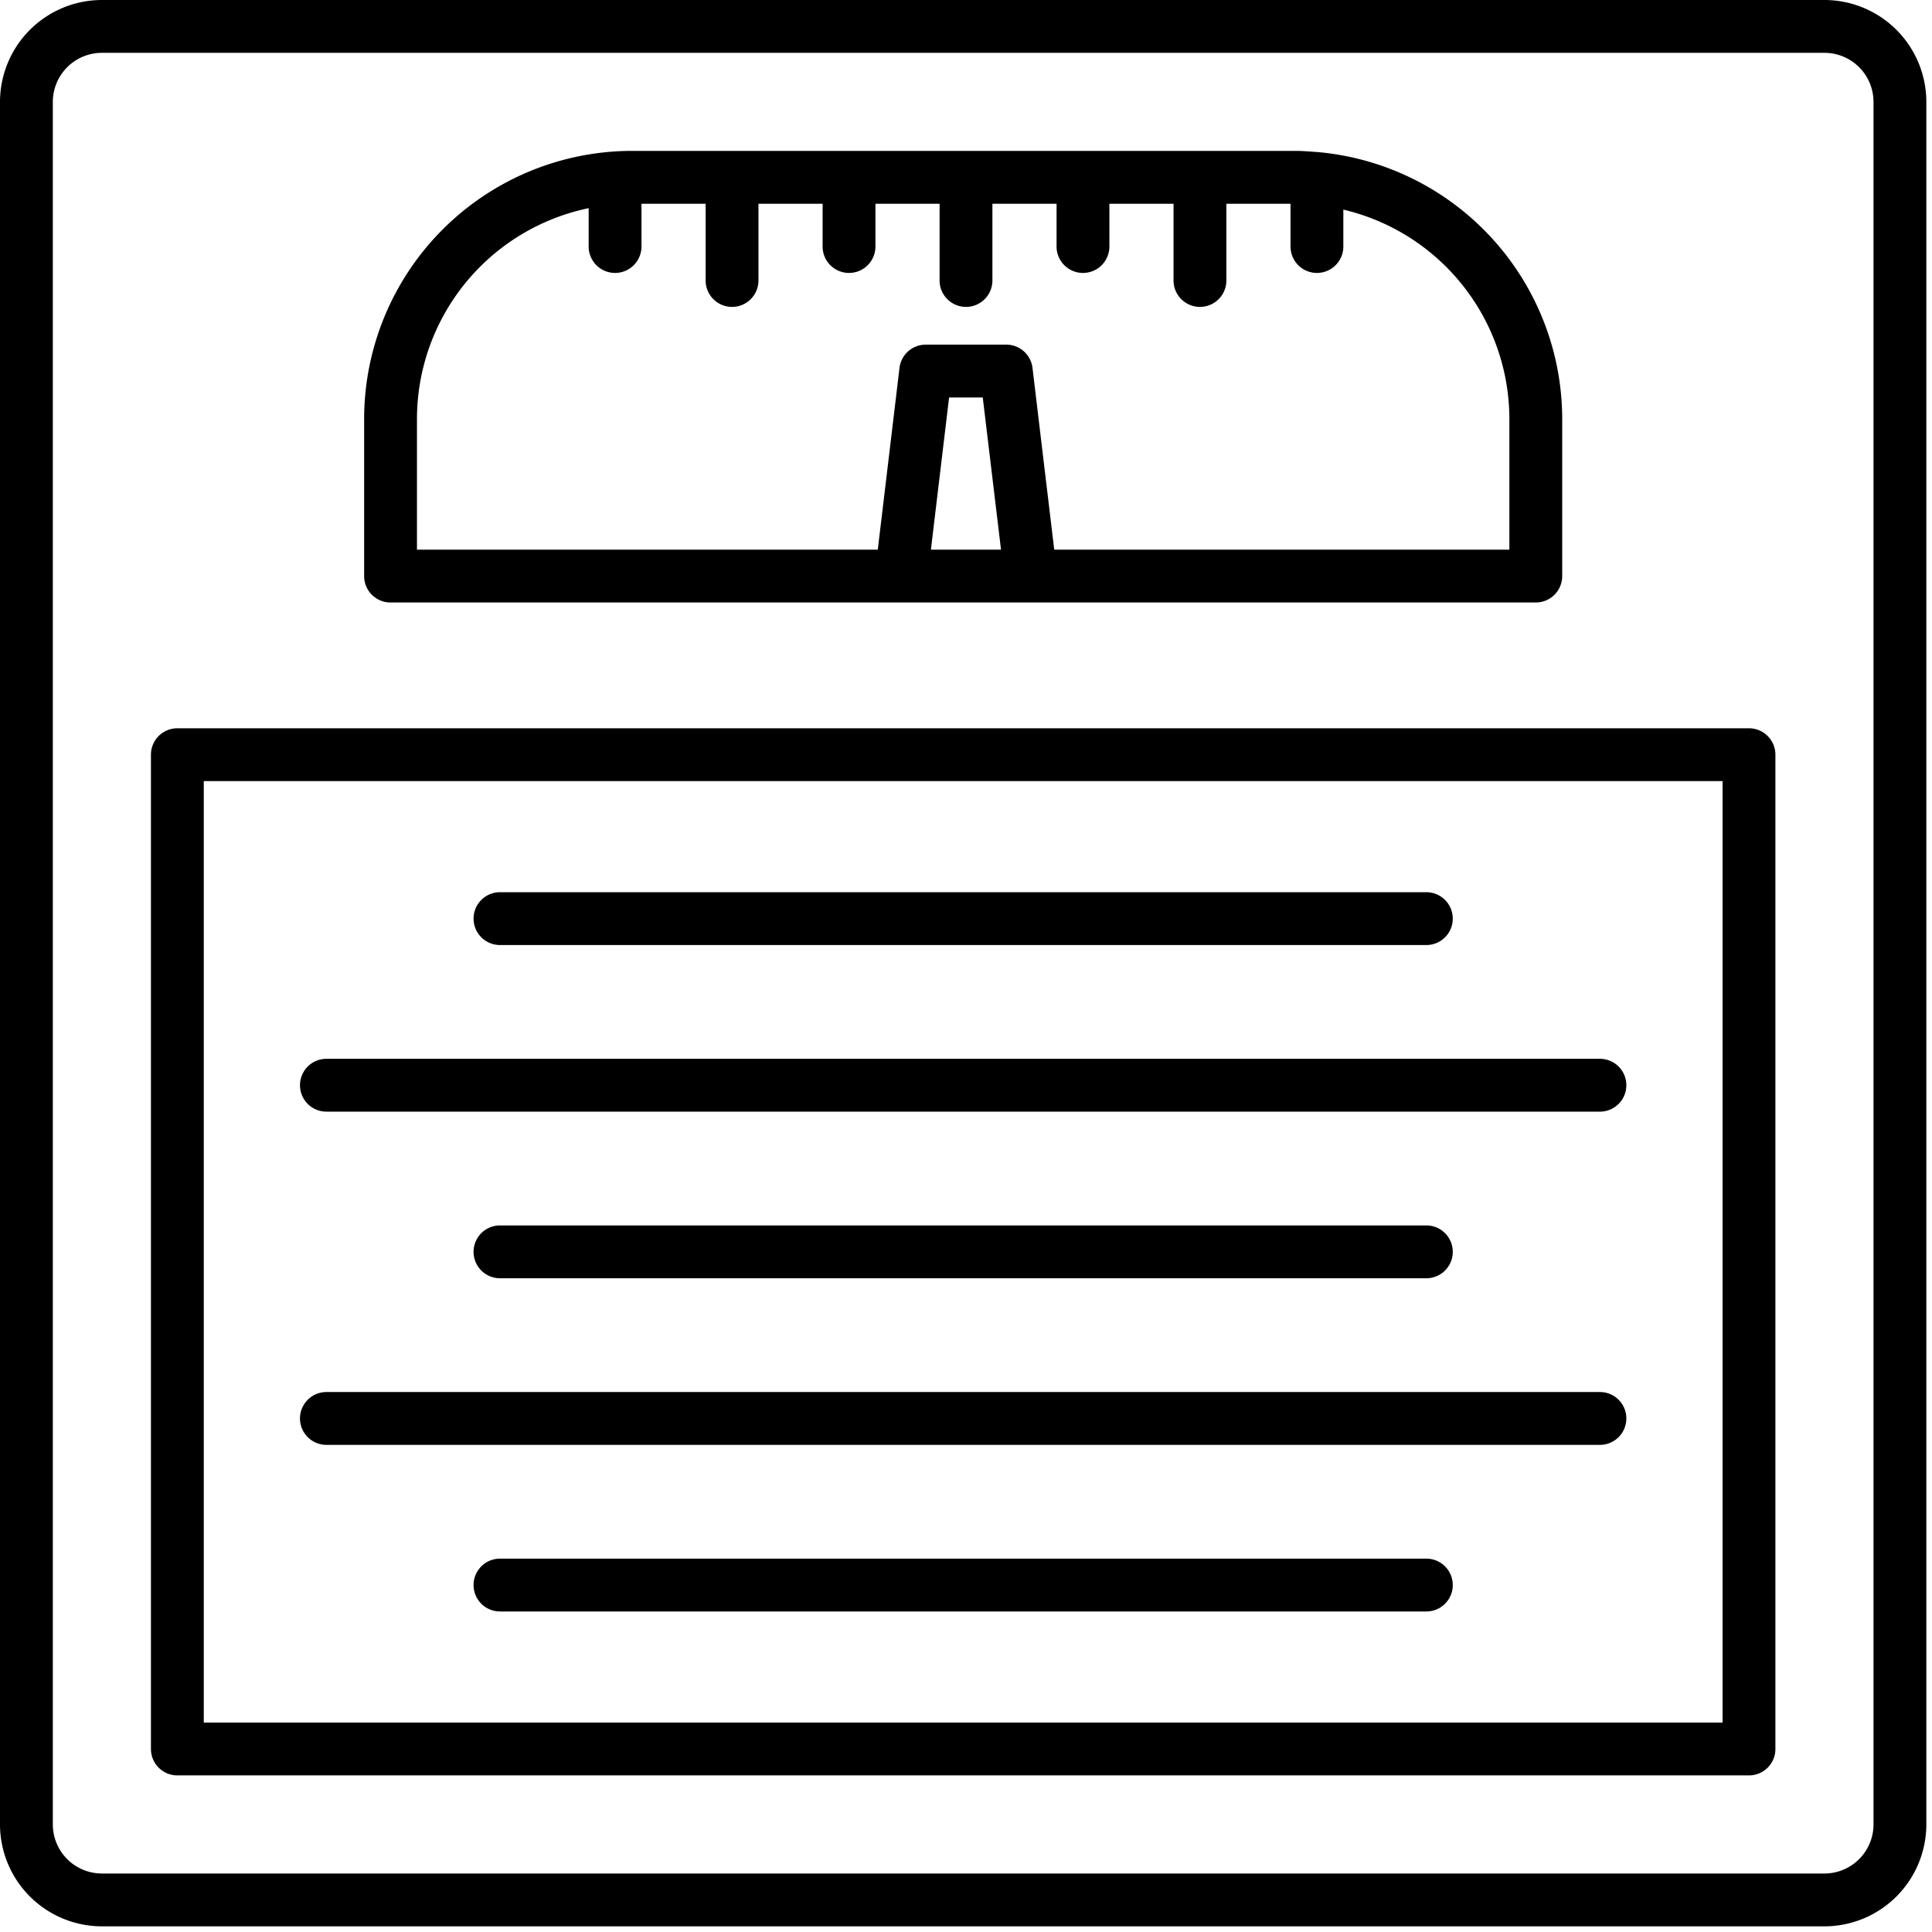 <?xml version="1.0"?>
<svg xmlns="http://www.w3.org/2000/svg" id="Layer_2" data-name="Layer 2" viewBox="0 0 128 128" width="512" height="512"><title>WEIGHT SCALE</title><path d="M120.875,0H6.75A6.758,6.758,0,0,0,0,6.75V120.875a6.758,6.758,0,0,0,6.75,6.75H120.875a6.758,6.758,0,0,0,6.75-6.75V6.75A6.758,6.758,0,0,0,120.875,0Zm3.25,120.875a3.254,3.254,0,0,1-3.25,3.25H6.75a3.254,3.254,0,0,1-3.25-3.25V6.75A3.254,3.254,0,0,1,6.75,3.5H120.875a3.254,3.254,0,0,1,3.25,3.25Z"/><path d="M115.875,48.25H11.75A1.75,1.75,0,0,0,10,50v65.875a1.75,1.75,0,0,0,1.75,1.75H115.875a1.75,1.75,0,0,0,1.75-1.75V50A1.75,1.75,0,0,0,115.875,48.25Zm-1.75,65.875H13.5V51.75H114.125Z"/><path d="M33.125,81.188a1.75,1.75,0,0,0,0,3.5H94.5a1.75,1.75,0,0,0,0-3.5Z"/><path d="M21.625,73.649H106a1.75,1.75,0,0,0,0-3.5H21.625a1.75,1.75,0,0,0,0,3.5Z"/><path d="M33.125,62.611H94.5a1.75,1.75,0,0,0,0-3.5H33.125a1.75,1.75,0,0,0,0,3.5Z"/><path d="M21.625,95.726H106a1.75,1.75,0,0,0,0-3.5H21.625a1.75,1.75,0,0,0,0,3.5Z"/><path d="M94.5,103.264H33.125a1.75,1.75,0,0,0,0,3.5H94.5a1.75,1.75,0,0,0,0-3.5Z"/><path d="M25.875,39.917H101.75a1.75,1.75,0,0,0,1.75-1.75V27.75A17.769,17.769,0,0,0,87.383,10.083c-.045,0-.087-.013-.133-.013-.015,0-.029,0-.044,0-.482-.039-.965-.074-1.456-.074H41.875a17.77,17.77,0,0,0-17.75,17.75V38.167A1.75,1.75,0,0,0,25.875,39.917Zm35.8-3.5,1.205-10.084h2.23L66.32,36.417ZM27.625,27.75A14.274,14.274,0,0,1,39,13.792v2.541a1.75,1.75,0,0,0,3.5,0V13.5h4.25v5.083a1.75,1.75,0,0,0,3.5,0V13.5H54.5v2.833a1.75,1.75,0,0,0,3.5,0V13.5h4.25v5.083a1.75,1.75,0,0,0,3.5,0V13.5H70v2.833a1.75,1.75,0,0,0,3.5,0V13.5h4.25v5.083a1.75,1.75,0,0,0,3.5,0V13.5H85.5v2.833a1.75,1.75,0,0,0,3.5,0V13.888A14.265,14.265,0,0,1,100,27.75v8.667H69.845L68.406,24.375a1.749,1.749,0,0,0-1.737-1.542H61.331a1.749,1.749,0,0,0-1.737,1.542L58.155,36.417H27.625Z"/></svg>
